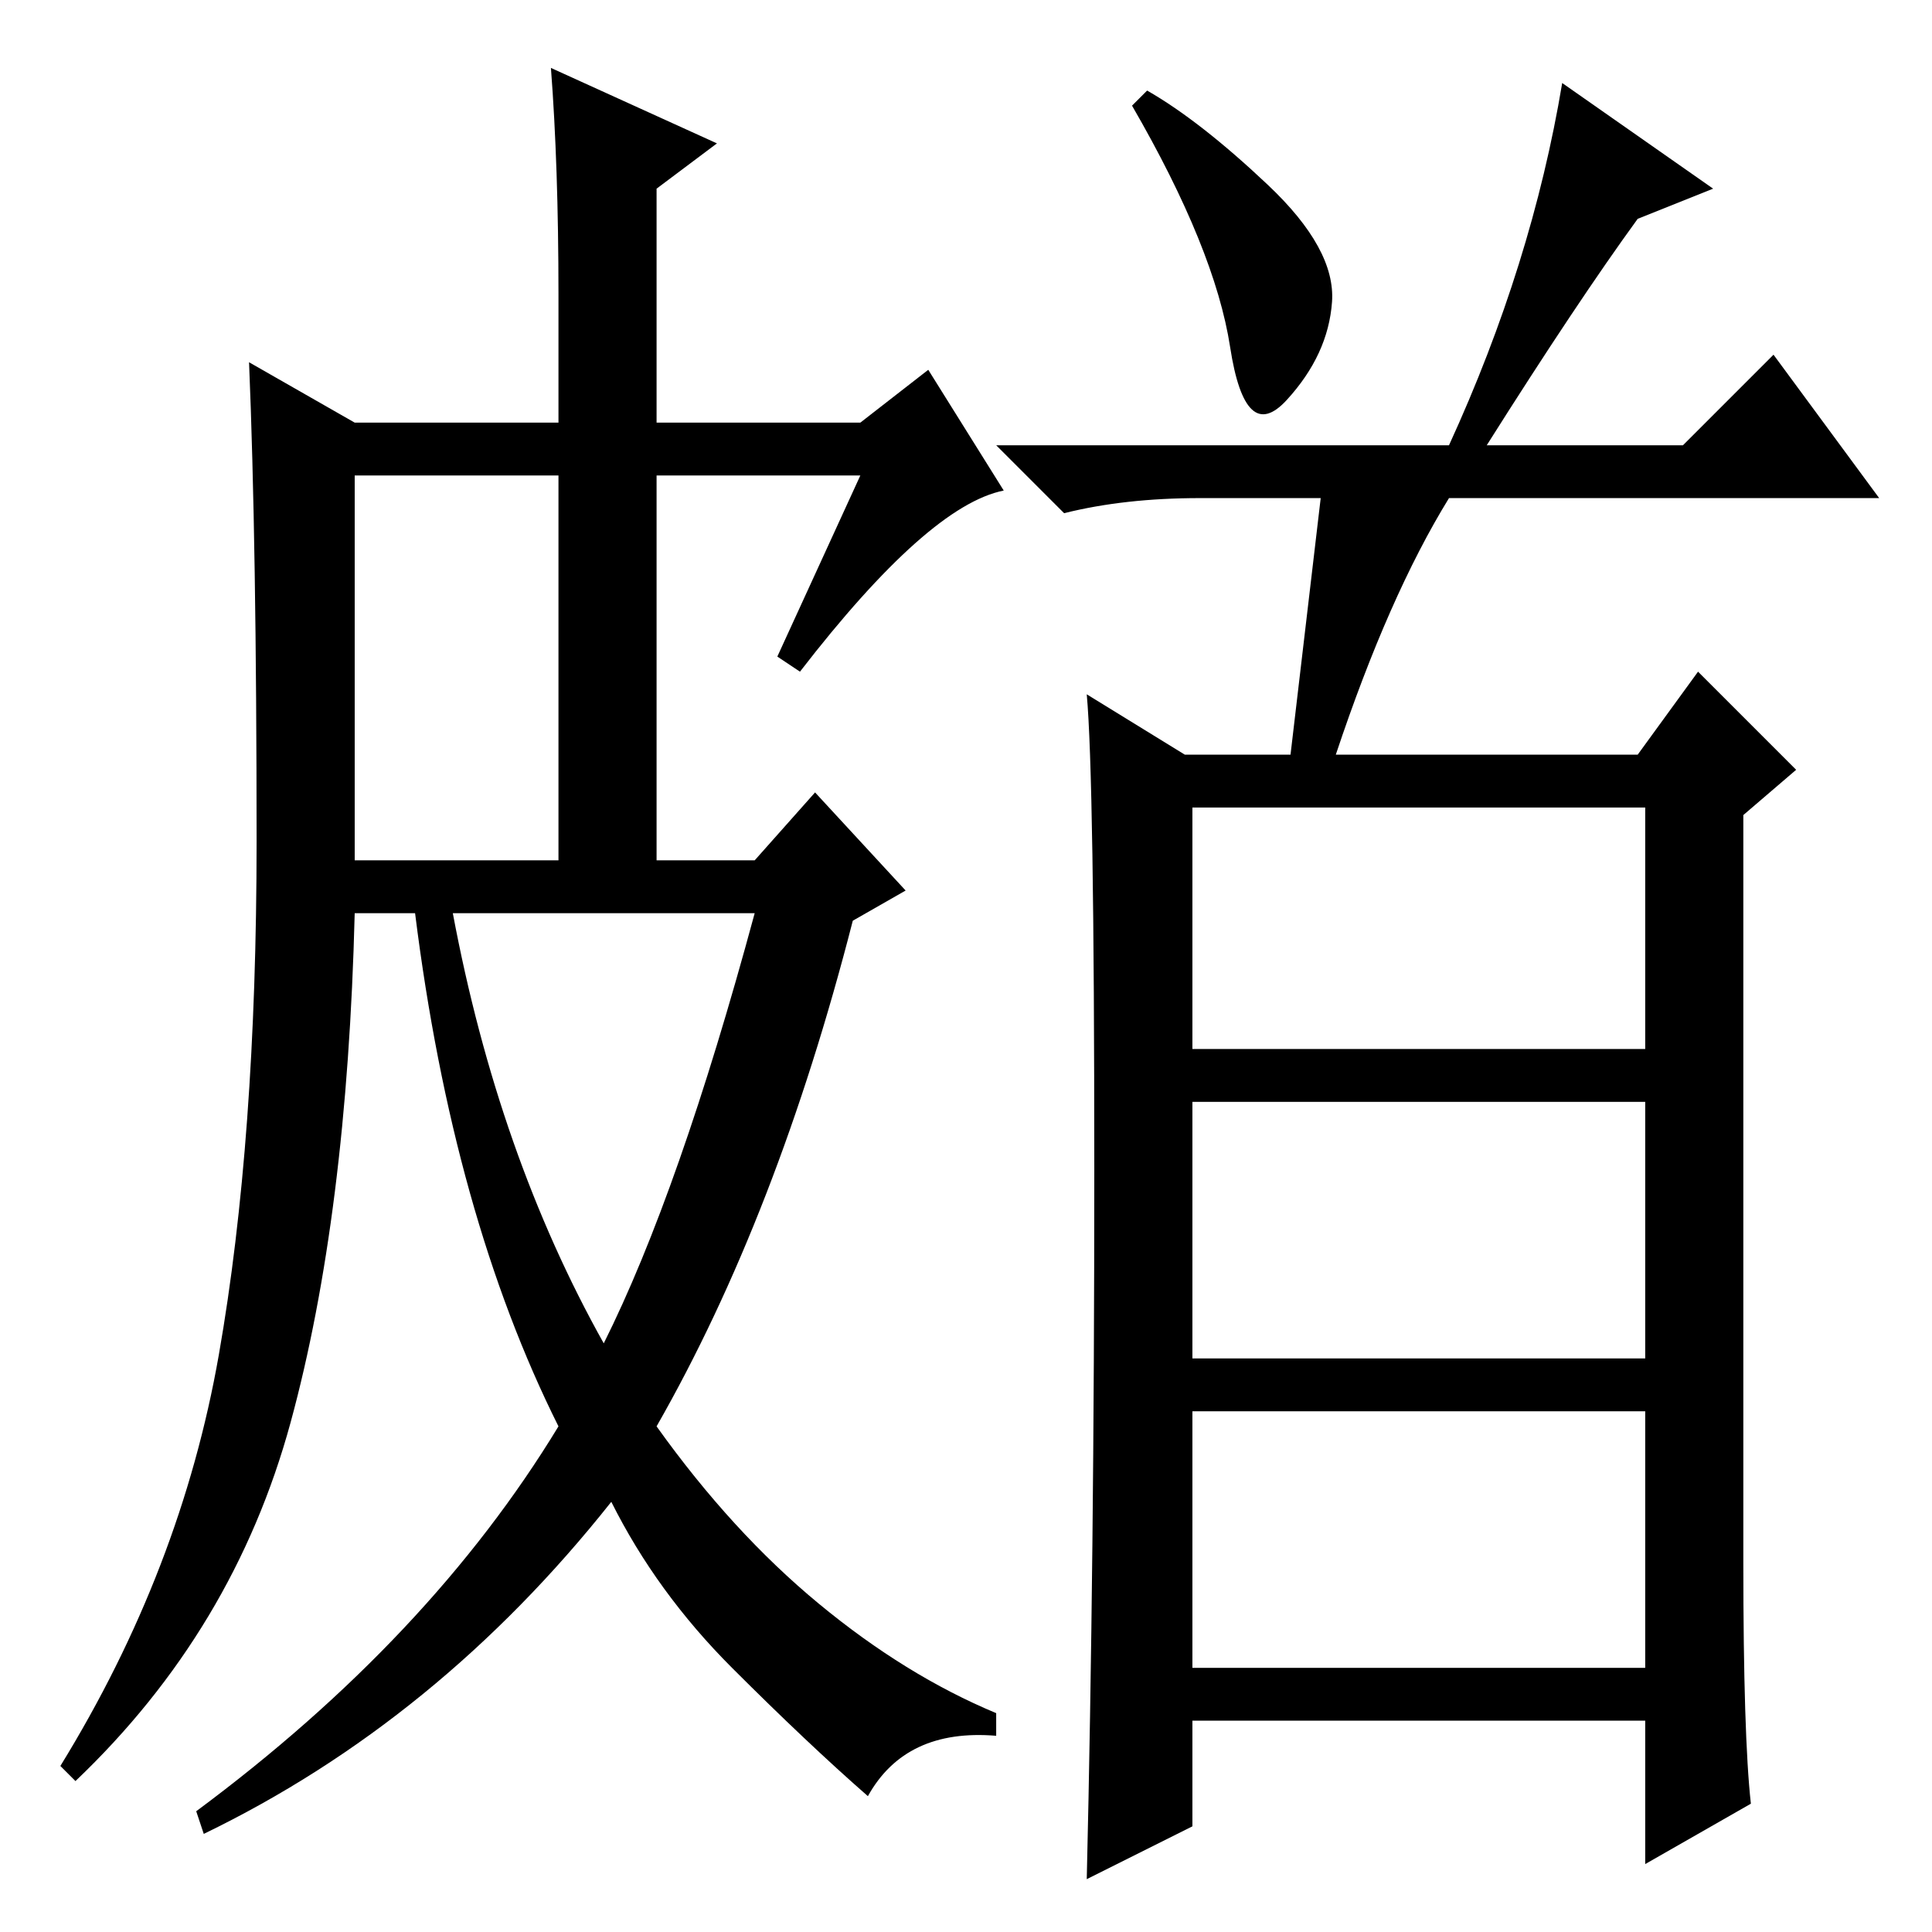 <?xml version="1.0" standalone="no"?>
<!DOCTYPE svg PUBLIC "-//W3C//DTD SVG 1.1//EN" "http://www.w3.org/Graphics/SVG/1.1/DTD/svg11.dtd" >
<svg xmlns="http://www.w3.org/2000/svg" xmlns:xlink="http://www.w3.org/1999/xlink" version="1.1" viewBox="0 -36 256 256">
  <g transform="matrix(1 0 0 -1 0 220)">
   <path fill="currentColor"
d="M168 231.5q9 -8.5 8.5 -15.5t-6 -13t-7.5 7t-13 32l2 2q7 -4 16 -12.5zM158 117h60v32h-60v-32zM158 76h60v34h-60v-34zM158 35h60v34h-60v-34zM232 17l-14 -8v19h-60v-14l-14 -7q1 42 1 94t-1 63l13 -8h14l4 34h-16q-10 0 -18 -2l-9 9h60q11 24 15 48l20 -14l-10 -4
q-8 -11 -20 -30h26l12 12l14 -19h-57q-8 -13 -15 -34h40l8 11l13 -13l-7 -6v-99q0 -23 1 -32zM80 78q10 20 20 57h-40q6 -32 20 -57zM106 167l-3 2l11 24h-27v-51h13l8 9l12 -13l-7 -4q-10 -39 -26 -67q10 -14 21.5 -23.5t23.5 -14.5v-3q-12 1 -17 -8q-8 7 -18 17t-16 22
q-23 -29 -54 -44l-1 3q31 23 48 51q-14 28 -19 68h-8q-1 -40 -8.5 -67.5t-28.5 -47.5l-2 2q16 26 21 54.5t5 68t-1 63.5l14 -8h27v17q0 17 -1 30l22 -10l-8 -6v-31h27l9 7l10 -16q-10 -2 -27 -24zM47 142h27v51h-27v-51z" />
  </g>

</svg>
